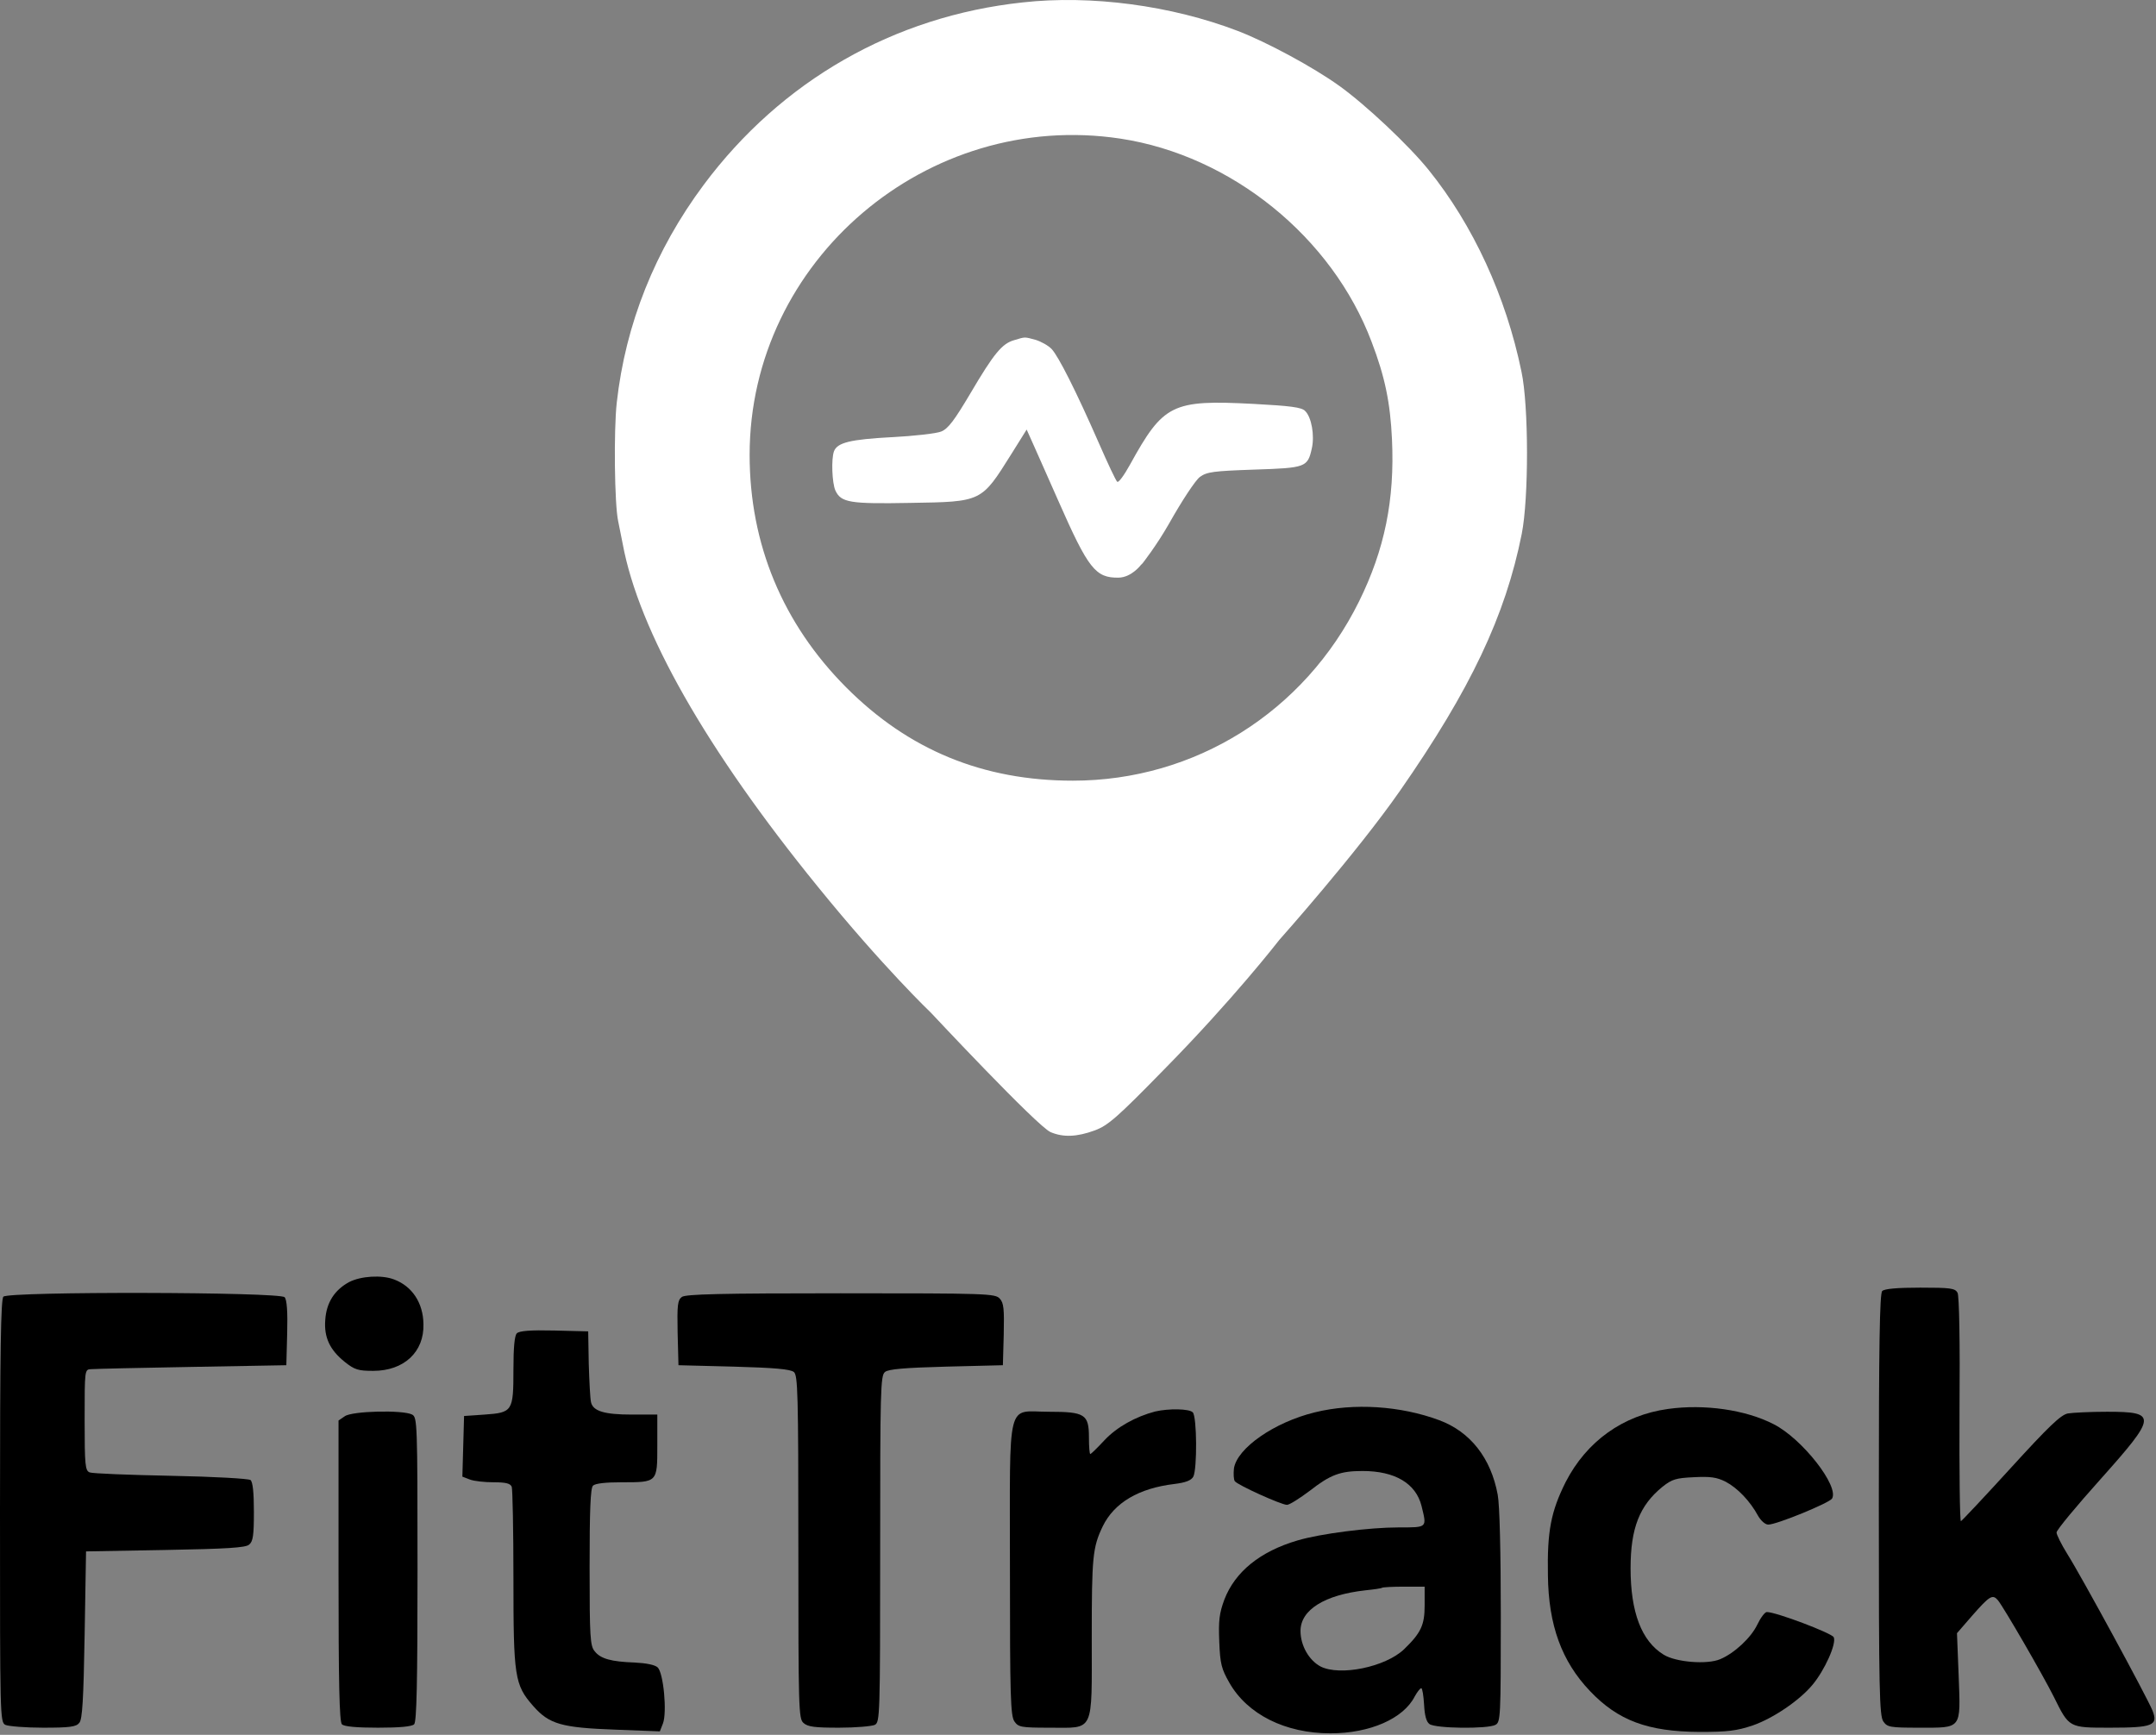 <svg width="1019" height="820" viewBox="0 0 1019 820" fill="none" xmlns="http://www.w3.org/2000/svg">
<rect x="0" y="0" width="1019" height="820" fill="#808080" stroke="none"/>
<path d="M483.367 1.138C422.433 7.671 369.233 38.204 332.567 87.404C309.633 118.204 295.633 153.138 291.5 190.338C290.033 203.538 290.433 238.471 292.167 246.338C292.567 248.204 293.5 253.004 294.3 257.004C301.9 298.204 333.767 354.204 386.433 419.004C417.367 457.138 440.033 478.738 440.033 478.738C440.033 478.738 490.3 532.471 496.567 535.138C502.567 537.671 508.967 537.404 517.367 534.338C523.767 531.938 527.9 528.338 550.433 505.271C582.967 472.204 604.167 444.871 604.167 444.871L604.7 444.204C604.7 444.204 640.967 403.538 661.767 373.671C694.967 325.938 711.5 291.138 719.233 252.338C722.567 235.538 722.567 191.938 719.1 175.671C711.767 140.071 696.3 106.471 675.233 80.338C665.9 68.738 645.367 49.404 632.833 40.471C620.567 31.671 598.567 19.804 584.967 14.604C553.633 2.604 515.767 -2.462 483.367 1.138ZM529.633 65.538C582.033 73.538 629.633 112.071 648.3 161.671C654.567 178.071 657.1 190.338 657.9 207.671C659.233 236.204 654.433 259.804 642.3 284.338C616.433 336.604 564.7 369.004 507.1 369.004C464.567 369.004 429.367 354.471 399.9 324.871C369.9 294.738 354.3 257.138 354.3 215.004C354.3 123.138 438.3 51.671 529.633 65.538Z" fill="white"/>
<path d="M479.366 160.775C473.633 162.375 469.766 167.042 458.699 185.842C451.099 198.642 448.166 202.642 444.833 203.975C442.566 204.909 432.033 206.109 421.366 206.642C401.899 207.709 395.766 209.175 394.166 213.309C392.833 216.909 393.233 228.242 394.833 231.842C397.499 237.575 401.633 238.242 430.3 237.709C464.166 237.175 463.766 237.309 477.899 214.775L485.233 203.042L488.699 210.775C490.699 215.175 495.766 226.775 500.166 236.642C514.433 269.042 517.766 273.175 528.7 273.042C534.833 272.909 539.233 267.042 539.233 267.042L540.033 266.242C540.033 266.242 546.566 257.975 552.566 247.442C558.566 236.775 564.966 227.042 567.099 225.442C570.433 223.042 573.366 222.642 592.699 221.975C617.233 221.175 618.033 220.909 620.033 211.842C621.366 205.842 619.899 197.175 616.833 194.242C615.233 192.509 609.766 191.842 592.433 190.909C553.899 188.909 549.899 190.909 534.033 219.709C531.233 224.775 528.566 228.375 528.033 227.709C527.366 227.175 523.499 218.909 519.366 209.442C508.433 184.509 500.299 168.509 497.099 165.042C495.499 163.309 492.033 161.442 489.499 160.642C484.033 159.175 484.699 159.175 479.366 160.775Z" fill="white"/>
<path d="M165.067 605.971C158.133 609.704 154.267 615.704 153.733 623.838C153.067 632.104 155.867 638.104 163.067 643.838C167.6 647.438 169.333 647.971 176.4 647.971C190.933 647.971 200.533 639.038 200.133 625.838C200 615.838 194.8 607.971 186.267 604.771C180.4 602.504 170.533 603.171 165.067 605.971Z" fill="black"/>
<path d="M889.6 610.238C888.4 611.438 888 635.704 888 711.304C888 799.171 888.267 811.038 890.133 813.704C892 816.371 893.2 816.638 906.933 816.638C927.467 816.638 926.667 817.704 925.733 792.104L924.933 771.971L931.867 763.971C940.4 754.238 941.733 753.438 944.267 756.371C946.933 759.571 965.467 791.571 970.667 801.971C978 816.771 977.733 816.638 997.333 816.638C1017.6 816.638 1020.13 815.571 1017.33 808.504C1014.93 802.504 983.6 744.771 977.067 734.504C974.267 729.971 972 725.438 972 724.371C972 723.171 981.333 711.971 992.667 699.304C1019.47 669.304 1019.73 667.304 995.867 667.304C988.133 667.304 979.733 667.704 977.333 668.104C974 668.771 968.4 674.104 950.4 693.838C938 707.438 927.333 718.771 926.8 719.038C926.267 719.171 926 695.438 926.133 666.371C926.4 634.771 926 612.371 925.2 611.038C924 608.904 921.867 608.638 907.6 608.638C896.667 608.638 890.667 609.171 889.6 610.238Z" fill="black"/>
<path d="M1.6 612.904C0.4 614.104 0 638.371 0 714.238C0 811.438 0 813.971 2.533 815.304C4 815.971 12 816.638 20.4 816.638C32.933 816.638 36 816.238 37.467 814.371C38.933 812.771 39.467 803.438 40 772.771L40.667 733.304L78.133 732.638C107.2 732.104 116.133 731.571 117.733 730.104C119.6 728.638 120 725.704 120 714.638C120 705.304 119.467 700.504 118.4 699.571C117.333 698.904 101.467 697.971 80.667 697.571C60.933 697.171 43.6 696.504 42.4 695.971C40.267 695.171 40 692.638 40 671.171C40 647.304 40 647.304 43.067 647.171C44.667 647.038 66.133 646.504 90.667 646.104L135.333 645.304L135.733 630.104C136 620.104 135.6 614.371 134.533 613.171C132.4 610.638 4.133 610.371 1.6 612.904Z" fill="black"/>
<path d="M322.267 613.038C320.267 614.504 320 616.771 320.267 629.971L320.667 645.304L346.8 645.971C366.133 646.504 373.467 647.171 375.2 648.504C377.067 650.104 377.333 657.838 377.333 731.304C377.333 807.971 377.467 812.371 379.733 814.371C381.733 816.238 385.067 816.638 396.533 816.638C404.4 816.638 412 815.971 413.467 815.304C415.867 813.971 416 811.571 416 732.104C416 657.704 416.133 650.104 418.267 648.504C419.867 647.171 427.2 646.504 447.2 645.971L474 645.304L474.4 630.771C474.667 618.638 474.4 615.838 472.533 613.838C470.4 611.438 466.8 611.304 397.333 611.304C340.8 611.304 324 611.704 322.267 613.038Z" fill="black"/>
<path d="M244.267 630.238C243.2 631.304 242.667 636.904 242.667 647.304C242.667 667.038 242.267 667.704 229.067 668.638L219.333 669.304L218.933 683.704L218.533 697.971L222 699.304C224 700.104 229.067 700.638 233.333 700.638C239.067 700.638 241.2 701.171 241.867 702.771C242.267 703.971 242.667 723.304 242.667 745.838C242.667 792.638 243.2 796.371 252 806.371C259.6 815.038 265.467 816.638 290.933 817.571L311.867 818.371L313.333 814.638C315.333 809.438 313.6 790.638 310.8 788.104C309.467 786.904 305.333 786.104 300 785.838C288.933 785.438 283.867 784.104 281.067 780.504C278.933 777.971 278.667 773.971 278.667 740.771C278.667 713.838 279.067 703.438 280.267 702.238C281.333 701.171 286.267 700.638 293.733 700.638C310.8 700.638 310.667 700.771 310.667 683.304V668.638H298.667C285.733 668.638 280.267 667.038 279.333 662.771C278.933 661.171 278.533 653.038 278.267 644.638L278 629.304L262 628.904C250.667 628.638 245.467 629.038 244.267 630.238Z" fill="black"/>
<path d="M621.467 667.571C602.267 672.238 584.667 684.504 583.2 694.104C582.933 696.638 583.067 699.304 583.6 700.104C584.933 701.971 605.6 711.304 608.267 711.304C609.467 711.304 614.267 708.238 619.067 704.638C628.8 697.038 633.467 695.304 644 695.304C659.333 695.304 669.2 701.171 671.867 711.838C674.4 722.238 674.8 721.971 661.067 721.971C647.067 721.971 624.267 724.904 613.333 728.104C595.6 733.304 583.733 742.904 578.667 756.104C576.267 762.638 575.867 765.971 576.267 775.971C576.667 786.504 577.333 788.904 581.067 795.438C589.6 810.371 607.467 819.304 628.8 819.304C647.467 819.304 663.333 812.371 668.667 801.838C669.867 799.704 671.2 797.971 671.733 797.971C672.267 797.971 672.8 801.438 673.067 805.704C673.333 810.904 674.133 813.838 675.6 814.904C678.4 817.038 703.067 817.304 706.8 815.304C709.2 813.971 709.333 811.971 709.333 764.104C709.333 733.971 708.8 711.304 707.867 706.504C704.667 689.171 694.933 676.771 680.267 671.304C662 664.504 639.867 663.038 621.467 667.571ZM673.333 758.904C673.333 768.104 671.6 771.838 663.6 779.571C654.8 787.971 633.333 792.371 624.133 787.704C618.667 784.771 614.667 777.838 614.667 770.904C614.667 760.904 626.133 753.838 645.333 751.704C649.333 751.304 652.933 750.771 653.2 750.504C653.467 750.238 658.133 749.971 663.6 749.971H673.333V758.904Z" fill="black"/>
<path d="M788.4 665.971C767.067 668.904 749.867 681.304 740 700.504C733.067 714.371 731.2 723.704 731.6 744.638C731.867 768.238 738.133 785.304 751.467 799.304C764.8 813.304 778.8 818.504 803.333 818.638C816.667 818.638 820.8 818.104 828.4 815.571C838 812.238 850.4 803.838 856.533 796.504C862.4 789.571 868.133 776.771 866.667 773.838C865.467 771.838 839.467 761.971 835.067 761.971C834.133 761.971 832.133 764.638 830.533 767.971C827.6 774.104 819.733 781.438 813.067 784.238C806.933 786.904 792 785.704 786.267 782.104C775.867 775.704 770.667 762.104 770.667 741.304C770.667 722.238 774.933 711.571 785.733 702.771C790.267 699.171 792.133 698.638 800.533 698.238C808.4 697.838 811.333 698.238 815.6 700.371C821.2 703.304 827.2 709.571 830.933 716.504C832.267 718.771 834.267 720.638 835.733 720.638C839.733 720.638 864.4 710.504 865.867 708.371C869.467 702.638 851.733 679.971 838.267 673.171C825.067 666.371 805.6 663.571 788.4 665.971Z" fill="black"/>
<path d="M546 667.171C536.8 669.571 527.867 674.504 522 680.771C518.667 684.371 515.6 687.304 515.333 687.304C514.933 687.304 514.667 683.704 514.667 679.438C514.667 668.504 512.8 667.304 495.733 667.304C475.467 667.304 477.333 659.571 477.333 741.704C477.333 801.971 477.6 811.038 479.467 813.704C481.333 816.371 482.533 816.638 496.133 816.638C517.467 816.638 516 819.704 516 774.238C516 735.838 516.4 731.438 521.2 721.438C526.667 710.238 538.267 703.438 555.067 701.438C560.533 700.771 563.067 699.704 564 697.971C565.867 694.371 565.733 669.571 563.733 667.571C562 665.838 552.4 665.704 546 667.171Z" fill="black"/>
<path d="M162.933 669.438L160 671.438V742.504C160 795.838 160.4 813.838 161.6 815.038C162.667 816.104 168.4 816.638 178.667 816.638C188.933 816.638 194.667 816.104 195.733 815.038C196.933 813.838 197.333 795.704 197.333 741.704C197.333 672.238 197.2 669.971 194.8 668.638C190.533 666.371 166.4 666.904 162.933 669.438Z" fill="black"/>
</svg>
